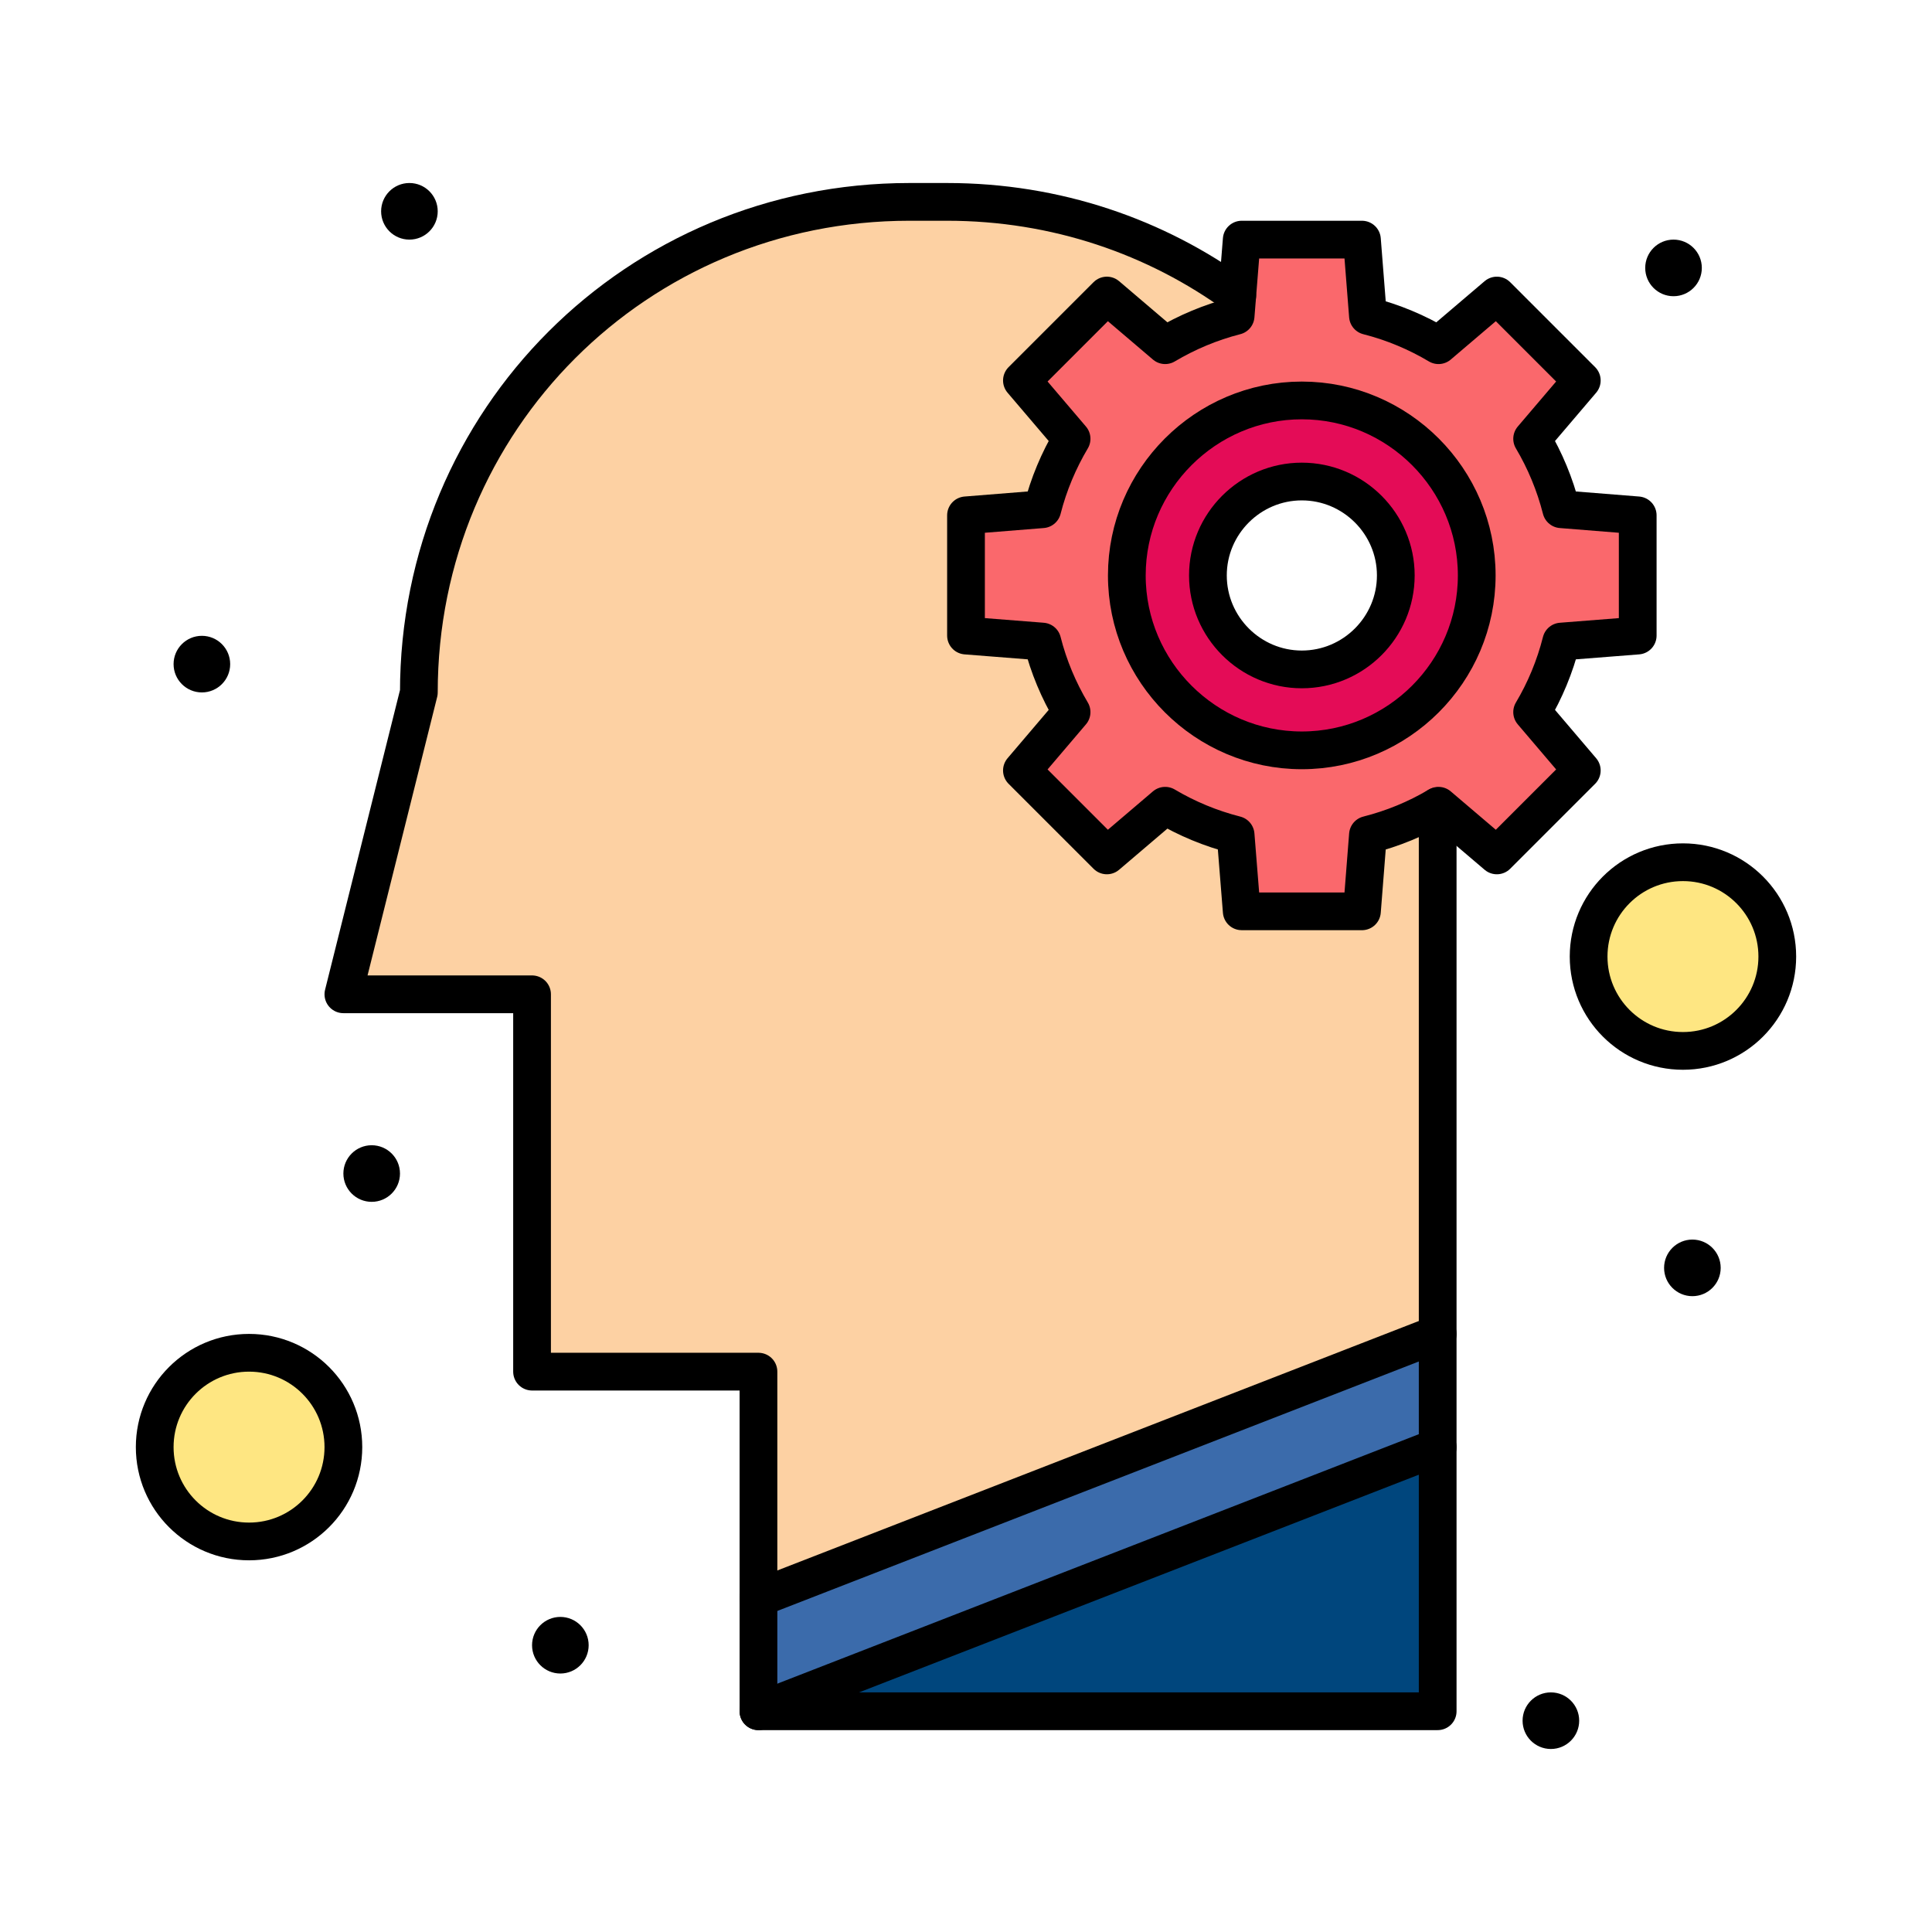 <?xml version="1.0" encoding="iso-8859-1"?>
<!-- Generator: Adobe Illustrator 16.0.0, SVG Export Plug-In . SVG Version: 6.00 Build 0)  -->
<!DOCTYPE svg PUBLIC "-//W3C//DTD SVG 1.1//EN" "http://www.w3.org/Graphics/SVG/1.1/DTD/svg11.dtd">
<svg version="1.1" xmlns="http://www.w3.org/2000/svg" xmlns:xlink="http://www.w3.org/1999/xlink" x="0px" y="0px" width="512px"
	 height="512px" viewBox="0 0 512 512" style="enable-background:new 0 0 512 512;" xml:space="preserve">
<g id="_x37_6_x2C__Brain_x2C__Gear_x2C__Mind_x2C__Setting">
	<g>
		<path style="fill:#FEE682;" d="M446,228.5c13.811,0,25,11.19,25,25c0,13.81-11.189,25-25,25s-25-11.19-25-25
			C421,239.69,432.189,228.5,446,228.5z"/>
		<path style="fill:#FEE682;" d="M66,358.5c13.81,0,25,11.19,25,25s-11.19,25-25,25s-25-11.19-25-25S52.19,358.5,66,358.5z"/>
		<path style="fill:#E40C57;" d="M344.99,106.12c25.54,0,46.359,20.86,46.359,46.37c0,25.54-20.819,46.36-46.359,46.36
			c-25.51,0-46.37-20.82-46.37-46.36C298.62,126.98,319.48,106.12,344.99,106.12z M369.9,152.49c0-13.69-11.19-24.88-24.91-24.88
			c-13.69,0-24.881,11.19-24.881,24.88c0,13.72,11.19,24.91,24.881,24.91C358.71,177.4,369.9,166.21,369.9,152.49z"/>
		<path style="fill:#FA686C;" d="M434.01,136.57v31.86l-20.26,1.59c-1.689,6.67-4.3,12.95-7.72,18.7l13.159,15.46l-22.51,22.51
			l-15.459-13.16c-0.07,0.04-0.15,0.09-0.221,0.12v0.01c-5.689,3.36-11.891,5.92-18.48,7.59l-1.59,20.26H329.07l-1.62-20.26
			c-6.63-1.69-12.91-4.3-18.67-7.72l-15.45,13.16l-22.51-22.51l13.16-15.46c-3.42-5.75-6.07-12.03-7.76-18.7L256,168.43v-31.86
			l20.221-1.62c1.689-6.63,4.34-12.91,7.76-18.67l-13.16-15.45l22.51-22.51l15.45,13.16c5.76-3.42,12.04-6.07,18.67-7.76l0.43-5.33
			l1.19-14.89h31.859l1.59,20.22c6.67,1.69,12.951,4.34,18.701,7.76l15.459-13.16l22.51,22.51l-13.159,15.45
			c3.42,5.76,6.03,12.04,7.72,18.67L434.01,136.57z M391.35,152.49c0-25.51-20.819-46.37-46.359-46.37
			c-25.51,0-46.37,20.86-46.37,46.37c0,25.54,20.86,46.36,46.37,46.36C370.53,198.85,391.35,178.03,391.35,152.49z"/>
		<circle cx="448.5" cy="336" r="7.5"/>
		<circle cx="443.5" cy="71" r="7.5"/>
		<circle cx="411" cy="456" r="7.5"/>
		<polygon style="fill:#00467D;" points="381,383.5 381,453.5 201,453.5 		"/>
		<polygon style="fill:#3B6BAB;" points="381,353.5 381,383.5 201,453.5 201,423.5 		"/>
		<path style="fill:#FDD1A3;" d="M381,213.66V353.5l-180,70v-60h-60c0-11.898,0-87.982,0-100H91l20-80c0-72.26,57.74-130,130-130h10
			c28.859,0,55.4,9.22,76.88,24.89l-0.43,5.33c-6.63,1.69-12.91,4.34-18.67,7.76l-15.45-13.16l-22.51,22.51l13.16,15.45
			c-3.42,5.76-6.07,12.04-7.76,18.67L256,136.57v31.86l20.221,1.59c1.689,6.67,4.34,12.95,7.76,18.7l-13.16,15.46l22.51,22.51
			l15.45-13.16c5.76,3.42,12.04,6.03,18.67,7.72l1.62,20.26h31.859l1.59-20.26C369.109,219.58,375.311,217.02,381,213.66z"/>
		<circle cx="148.5" cy="436" r="7.5"/>
		<circle cx="108.5" cy="56" r="7.5"/>
		<circle cx="98.5" cy="311" r="7.5"/>
		<circle cx="53.5" cy="176" r="7.5"/>
		
			<line style="fill:none;stroke:#000000;stroke-width:10;stroke-linecap:round;stroke-linejoin:round;stroke-miterlimit:10;" x1="201" y1="453.5" x2="381" y2="383.5"/>
		
			<line style="fill:none;stroke:#000000;stroke-width:10;stroke-linecap:round;stroke-linejoin:round;stroke-miterlimit:10;" x1="201" y1="423.5" x2="381" y2="353.5"/>
		<path style="fill:none;stroke:#000000;stroke-width:10;stroke-linecap:round;stroke-linejoin:round;stroke-miterlimit:10;" d="
			M91,383.5c0,13.81-11.19,25-25,25s-25-11.19-25-25s11.19-25,25-25S91,369.69,91,383.5z"/>
		<path style="fill:none;stroke:#000000;stroke-width:10;stroke-linecap:round;stroke-linejoin:round;stroke-miterlimit:10;" d="
			M327.88,78.39C306.4,62.72,279.859,53.5,251,53.5h-10c-72.26,0-130,57.74-130,130l-20,80h50v30v70h60v60v30h180v-70v-30V213.66"/>
		<path style="fill:none;stroke:#000000;stroke-width:10;stroke-linecap:round;stroke-linejoin:round;stroke-miterlimit:10;" d="
			M327.88,78.39l1.19-14.89h31.859l1.59,20.22c6.67,1.69,12.951,4.34,18.701,7.76l15.459-13.16l22.51,22.51l-13.159,15.45
			c3.42,5.76,6.03,12.04,7.72,18.67l20.26,1.62v31.86l-20.26,1.59c-1.689,6.67-4.3,12.95-7.72,18.7l13.159,15.46l-22.51,22.51
			l-15.459-13.16c-0.07,0.04-0.15,0.09-0.221,0.12v0.01c-5.689,3.36-11.891,5.92-18.48,7.59l-1.59,20.26H329.07l-1.62-20.26
			c-6.63-1.69-12.91-4.3-18.67-7.72l-15.45,13.16l-22.51-22.51l13.16-15.46c-3.42-5.75-6.07-12.03-7.76-18.7L256,168.43v-31.86
			l20.221-1.62c1.689-6.63,4.34-12.91,7.76-18.67l-13.16-15.45l22.51-22.51l15.45,13.16c5.76-3.42,12.04-6.07,18.67-7.76
			L327.88,78.39z"/>
		<path style="fill:none;stroke:#000000;stroke-width:10;stroke-linecap:round;stroke-linejoin:round;stroke-miterlimit:10;" d="
			M344.99,198.85c25.54,0,46.359-20.82,46.359-46.36c0-25.51-20.819-46.37-46.359-46.37c-25.51,0-46.37,20.86-46.37,46.37
			C298.62,178.03,319.48,198.85,344.99,198.85z"/>
		<path style="fill:none;stroke:#000000;stroke-width:10;stroke-linecap:round;stroke-linejoin:round;stroke-miterlimit:10;" d="
			M344.99,177.4c13.72,0,24.91-11.19,24.91-24.91c0-13.69-11.19-24.88-24.91-24.88c-13.69,0-24.881,11.19-24.881,24.88
			C320.109,166.21,331.3,177.4,344.99,177.4z"/>
		<path style="fill:none;stroke:#000000;stroke-width:10;stroke-linecap:round;stroke-linejoin:round;stroke-miterlimit:10;" d="
			M471,253.5c0,13.81-11.189,25-25,25s-25-11.19-25-25c0-13.81,11.189-25,25-25S471,239.69,471,253.5z"/>
	</g>
</g>
<g id="Layer_1">
</g>
</svg>
